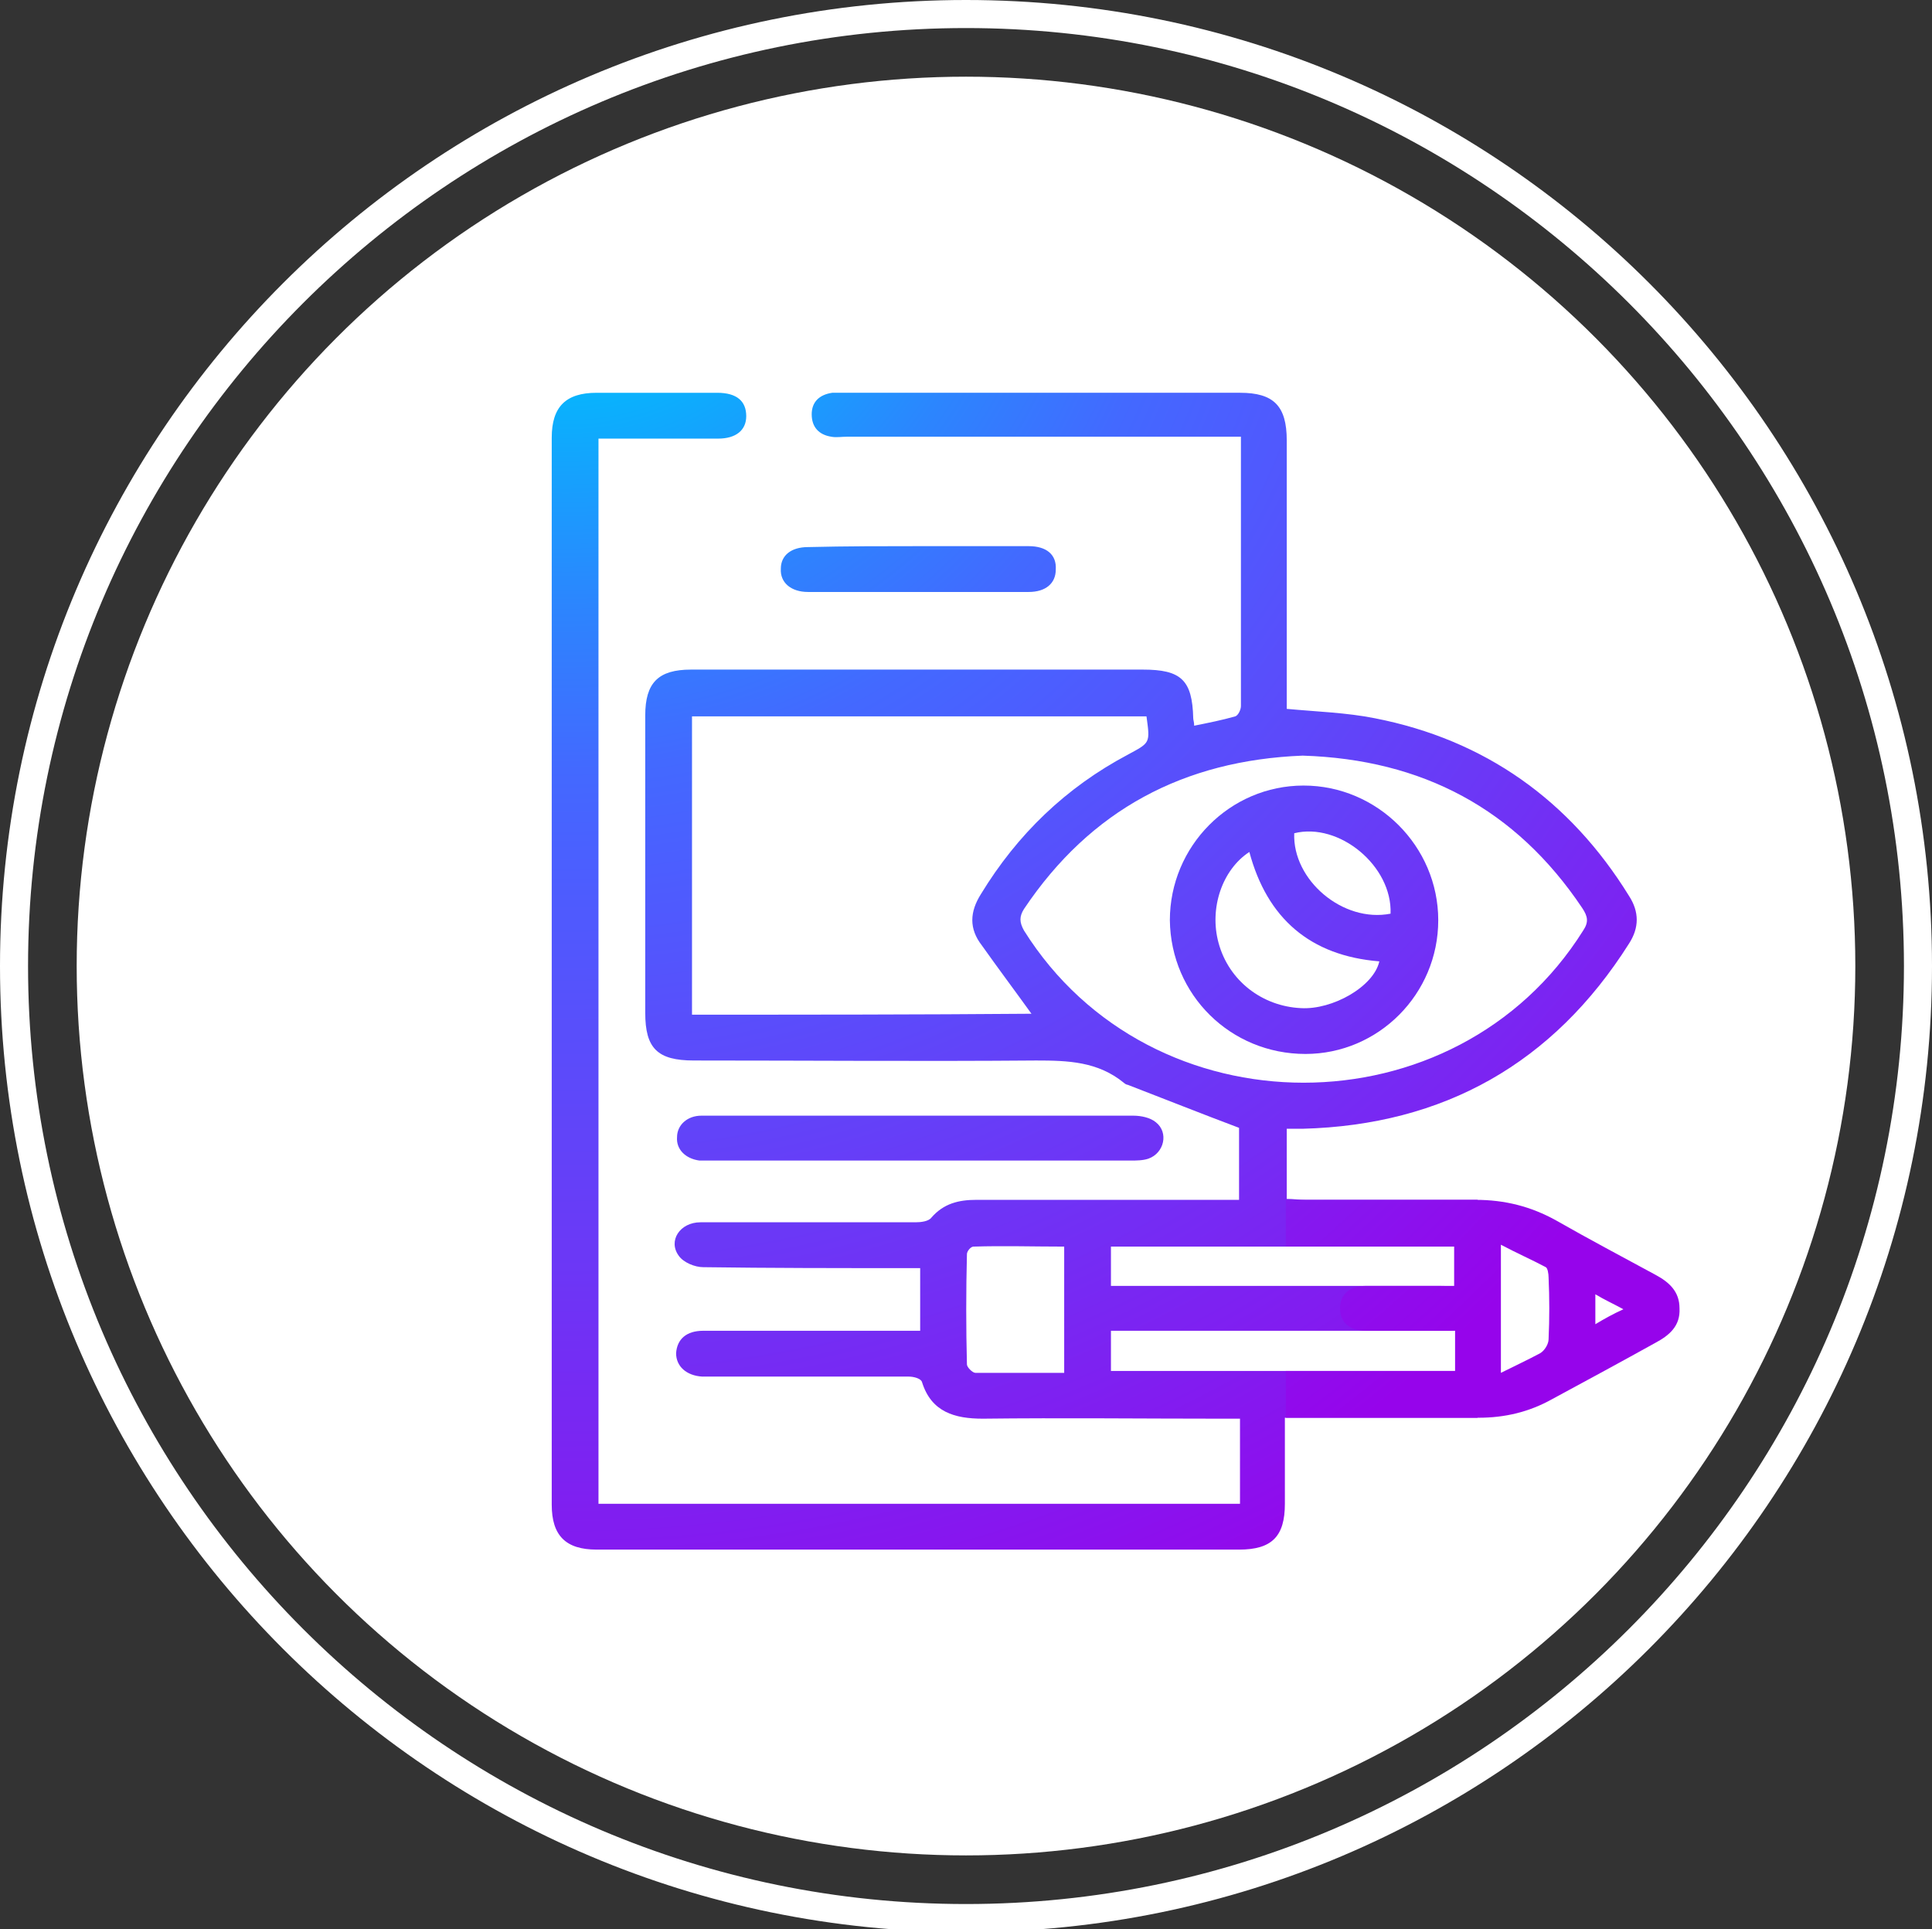 <?xml version="1.0" encoding="utf-8"?>
<!-- Generator: Adobe Illustrator 25.4.1, SVG Export Plug-In . SVG Version: 6.00 Build 0)  -->
<svg version="1.1" id="Capa_1" xmlns="http://www.w3.org/2000/svg" xmlns:xlink="http://www.w3.org/1999/xlink" x="0px" y="0px"
	 viewBox="0 0 206.6 206.3" style="enable-background:new 0 0 206.6 206.3;" xml:space="preserve">
<rect x="0" y="0" width="206.6" height="206.3" fill="#333333" stroke="none"/>
<style type="text/css">
	.st0{fill:#FFFFFF;}
	.st1{fill:url(#SVGID_1_);}
	.st2{fill:url(#SVGID_00000109016110939401522360000012689061632607269566_);}
	.st3{fill:url(#SVGID_00000063630196504004885220000018340327194795852164_);}
	.st4{fill:none;}
	.st5{fill:url(#SVGID_00000098215005301891247960000017988824896891399865_);}
	.st6{fill:url(#SVGID_00000024004036813618489200000010059620723841224596_);}
</style>
<g>
	<path class="st0" d="M103.3,3c55.3,0,100.3,45,100.3,100.3s-45,100.3-100.3,100.3S3,158.6,3,103.3S48,3,103.3,3 M103.3,0
		C46.3,0,0,46.3,0,103.3s46.3,103.3,103.3,103.3s103.3-46.3,103.3-103.3S160.4,0,103.3,0L103.3,0z"/>
</g>
<circle class="st0" cx="103.3" cy="103.3" r="95.1"/>
<g>
	<radialGradient id="SVGID_1_" cx="60.477" cy="17.083" r="211.118" gradientUnits="userSpaceOnUse">
		<stop  offset="9.854276e-02" style="stop-color:#00BCFD"/>
		<stop  offset="0.119" style="stop-color:#08B3FD"/>
		<stop  offset="0.226" style="stop-color:#2C85FE"/>
		<stop  offset="0.309" style="stop-color:#4369FF"/>
		<stop  offset="0.357" style="stop-color:#4B5FFF"/>
		<stop  offset="0.692" style="stop-color:#811DF0"/>
		<stop  offset="0.812" style="stop-color:#9604EB"/>
	</radialGradient>
	<path class="st1" d="M98.3,119.3c7.6,0,15.3,0,22.9,0c0.8,0,1.8,0.2,2.4,0.7c1.4,1.1,0.9,3.3-0.8,3.9c-0.6,0.2-1.3,0.2-1.9,0.2
		c-15,0-30,0-45,0c-0.4,0-0.8,0-1.1,0c-1.5-0.2-2.5-1.2-2.4-2.5c0-1.3,1.1-2.3,2.6-2.3c4.6,0,9.1,0,13.7,0
		C91.8,119.3,95,119.3,98.3,119.3z"/>
	
		<radialGradient id="SVGID_00000071533285511271600940000017336178716828611463_" cx="60.477" cy="17.083" r="211.118" gradientUnits="userSpaceOnUse">
		<stop  offset="9.854276e-02" style="stop-color:#00BCFD"/>
		<stop  offset="0.119" style="stop-color:#08B3FD"/>
		<stop  offset="0.226" style="stop-color:#2C85FE"/>
		<stop  offset="0.309" style="stop-color:#4369FF"/>
		<stop  offset="0.357" style="stop-color:#4B5FFF"/>
		<stop  offset="0.692" style="stop-color:#811DF0"/>
		<stop  offset="0.812" style="stop-color:#9604EB"/>
	</radialGradient>
	<path style="fill:url(#SVGID_00000071533285511271600940000017336178716828611463_);" d="M98.4,58.4c3.9,0,7.7,0,11.6,0
		c1.9,0,3,0.9,2.9,2.5c0,1.5-1.1,2.4-2.9,2.4c-7.9,0-15.7,0-23.6,0c-1.8,0-3-1-2.9-2.5c0-1.4,1.1-2.3,2.9-2.3
		C90.5,58.4,94.5,58.4,98.4,58.4z"/>
	
		<radialGradient id="SVGID_00000036931839342832988420000005403178534869444233_" cx="60.477" cy="17.083" r="211.118" gradientUnits="userSpaceOnUse">
		<stop  offset="9.854276e-02" style="stop-color:#00BCFD"/>
		<stop  offset="0.119" style="stop-color:#08B3FD"/>
		<stop  offset="0.226" style="stop-color:#2C85FE"/>
		<stop  offset="0.309" style="stop-color:#4369FF"/>
		<stop  offset="0.357" style="stop-color:#4B5FFF"/>
		<stop  offset="0.692" style="stop-color:#811DF0"/>
		<stop  offset="0.812" style="stop-color:#9604EB"/>
	</radialGradient>
	<path style="fill:url(#SVGID_00000036931839342832988420000005403178534869444233_);" d="M125.1,98.4c0-7.9,6.4-14.4,14.3-14.4
		c7.9,0,14.4,6.5,14.4,14.4c0,7.9-6.4,14.3-14.2,14.3C131.6,112.7,125.2,106.4,125.1,98.4z M133.6,91.1c-2.9,1.9-4.3,6-3.3,9.7
		c1.1,4.1,4.7,6.8,8.8,7c3.4,0.2,7.8-2.3,8.4-5C140.1,102.2,135.5,98.2,133.6,91.1z M148.7,97.7c0.2-5.1-5.5-9.8-10.3-8.6
		C138.2,94.1,143.6,98.7,148.7,97.7z"/>
	<g>
		<path class="st4" d="M104.8,95.6c3.9-6.4,9.1-11.3,15.7-14.9c2.4-1.3,2.4-1.3,2-4.1c-16.1,0-32.3,0-48.6,0c0,10.7,0,21.3,0,31.9
			c12.1,0,24.2,0,36.2,0c-1.8-2.5-3.5-4.9-5.3-7.3C103.6,99.3,103.7,97.5,104.8,95.6z"/>
		<path class="st4" d="M104.1,133.2c-0.2,0-0.7,0.5-0.7,0.8c0,3.9-0.1,7.8,0,11.8c0,0.3,0.6,0.9,0.9,0.9c3.1,0.1,6.2,0,9.5,0
			c0-4.6,0-9,0-13.6C110.5,133.2,107.3,133.2,104.1,133.2z"/>
		<path class="st4" d="M169.4,99.5c0.6-0.9,0.5-1.6-0.1-2.4c-7.2-10.6-17.2-15.8-29.9-16.3c-12.6,0.5-22.6,5.8-29.8,16.4
			c-0.6,0.8-0.6,1.4,0,2.3C123.1,121.2,155.7,121.2,169.4,99.5z"/>
		<path class="st4" d="M118.8,137.5c0.7,0,1.3,0,1.9,0c11,0,22,0,33.1,0c0.5,0,1.1-0.1,1.6,0.1c1.2,0.3,2,1.1,1.9,2.4
			c0,1.3-0.8,2.1-2.1,2.3c-0.5,0.1-1.1,0-1.6,0c-11,0-21.9,0-32.9,0c-0.6,0-1.2,0-1.9,0c0,1.5,0,2.9,0,4.3c13.1,0,26.2,0,39.3,0
			v-13.3c-13.1,0-26.2,0-39.2,0C118.8,134.8,118.8,136.1,118.8,137.5z"/>
		<path class="st4" d="M176.1,146.6c0-1.4,0-2.8,0-4.3c-3.3,0-6.4,0-9.5,0c-1.8,0-2.8-1-2.8-2.4c0-1.5,1.1-2.4,2.8-2.4
			c1,0,2,0,3.1,0c2.1,0,4.3,0,6.3,0c0-1.6,0-2.9,0-4.2c-6,0-12,0-18,0v13.3C164.1,146.6,170.1,146.6,176.1,146.6z"/>
		<path class="st4" d="M191.1,141.6c1.1-0.6,1.9-1.1,3-1.6c-1.1-0.6-1.9-1-3-1.6C191.1,139.5,191.1,140.4,191.1,141.6z"/>
		<path class="st4" d="M185.9,135.5c-1.5-0.8-3-1.5-4.8-2.4c0,4.7,0,9,0,13.7c1.6-0.8,3-1.3,4.2-2.1c0.4-0.3,0.8-0.9,0.9-1.5
			c0.1-2.2,0.1-4.4,0-6.6C186.2,136.2,186.1,135.6,185.9,135.5z"/>
		
			<radialGradient id="SVGID_00000016797234543359046990000007519666893844686260_" cx="60.477" cy="17.083" r="211.118" gradientUnits="userSpaceOnUse">
			<stop  offset="9.854276e-02" style="stop-color:#00BCFD"/>
			<stop  offset="0.119" style="stop-color:#08B3FD"/>
			<stop  offset="0.226" style="stop-color:#2C85FE"/>
			<stop  offset="0.309" style="stop-color:#4369FF"/>
			<stop  offset="0.357" style="stop-color:#4B5FFF"/>
			<stop  offset="0.692" style="stop-color:#811DF0"/>
			<stop  offset="0.812" style="stop-color:#9604EB"/>
		</radialGradient>
		<path style="fill:url(#SVGID_00000016797234543359046990000007519666893844686260_);" d="M118.8,146.6c0-1.4,0-2.7,0-4.3
			c0.7,0,1.3,0,1.9,0c11,0,21.9,0,32.9,0c0.5,0,1.1,0,1.6,0c1.3-0.2,2-1,2.1-2.3c0-1.3-0.7-2.1-1.9-2.4c-0.5-0.1-1.1-0.1-1.6-0.1
			c-11,0-22,0-33.1,0c-0.6,0-1.2,0-1.9,0c0-1.4,0-2.7,0-4.2c13.1,0,26.1,0,39.2,0v-5c-6.1,0-12.3,0-18.4,0c-0.7,0-1.3-0.1-2-0.1
			c0-2.6,0-5,0-7.5c0.6,0,1.1,0,1.7,0c15.1-0.4,26.8-7,34.9-19.8c1.1-1.7,1.1-3.4,0-5.1c-6.3-10.2-15.4-16.7-27.2-19
			c-3-0.6-6.2-0.7-9.4-1c0-0.5,0-1,0-1.6c0-9,0-18.1,0-27.1c0-3.7-1.4-5.1-5-5.1c-14.1,0-28.2,0-42.3,0c-0.4,0-0.9,0-1.3,0
			c-1.4,0.2-2.2,1-2.2,2.3c0,1.4,0.8,2.2,2.1,2.4c0.5,0.1,1.1,0,1.6,0c13.4,0,26.9,0,40.3,0c0.6,0,1.2,0,1.9,0c0,9.8,0,19.3,0,28.8
			c0,0.4-0.3,1-0.6,1.1c-1.4,0.4-2.9,0.7-4.4,1c0-0.4-0.1-0.6-0.1-0.8c-0.1-4.1-1.3-5.2-5.4-5.2c-16.1,0-32.2,0-48.3,0
			c-3.5,0-4.9,1.4-4.9,4.9c0,10.6,0,21.2,0,31.8c0,3.8,1.3,5.1,5.2,5.1c12.2,0,24.4,0.1,36.6,0c3.4,0,6.6,0.1,9.4,2.4
			c0.1,0.1,0.3,0.2,0.4,0.2c3.9,1.5,7.9,3.1,11.9,4.6c0,2.3,0,4.9,0,7.7c-0.7,0-1.4,0-2,0c-8.7,0-17.4,0-26.1,0
			c-1.9,0-3.5,0.4-4.8,1.9c-0.3,0.4-1.1,0.5-1.7,0.5c-4.1,0-8.2,0-12.3,0c-3.6,0-7.1,0-10.7,0c-2.2,0-3.5,2-2.3,3.6
			c0.5,0.7,1.7,1.2,2.6,1.2c7.2,0.1,14.3,0.1,21.5,0.1c0.6,0,1.1,0,1.7,0c0,2.4,0,4.5,0,6.7c-0.7,0-1.3,0-1.9,0
			c-7.1,0-14.2,0-21.3,0c-1.8,0-2.8,0.9-2.9,2.4c0,1.4,1.1,2.4,2.8,2.5c0.4,0,0.9,0,1.3,0c6.9,0,13.9,0,20.8,0
			c0.5,0,1.3,0.2,1.4,0.6c1,3.2,3.5,3.9,6.5,3.9c8.5-0.1,17,0,25.5,0c0.6,0,1.3,0,2,0c0,3.1,0,6.1,0,9.1c-22.9,0-45.7,0-68.6,0
			c0-38,0-75.8,0-113.9c4.4,0,8.6,0,12.8,0c1.9,0,3-0.9,3-2.4c0-1.6-1-2.5-3.1-2.5c-4.3,0-8.6,0-12.9,0c-3.3,0-4.8,1.5-4.8,4.8
			c0,38,0,76.1,0,114.1c0,3.3,1.5,4.8,4.8,4.8c22.9,0,45.8,0,68.7,0c3.5,0,4.9-1.4,4.9-4.9c0-3,0-6,0-9.2c0.8,0,1.4,0,2.1,0
			c6.2,0,12.3,0,18.5,0v-5C145,146.6,131.9,146.6,118.8,146.6z M74,108.5c0-10.6,0-21.2,0-31.9c16.3,0,32.5,0,48.6,0
			c0.4,2.9,0.4,2.8-2,4.1c-6.6,3.5-11.8,8.5-15.7,14.9c-1.2,1.9-1.3,3.7,0.1,5.5c1.7,2.4,3.5,4.8,5.3,7.3
			C98.2,108.5,86.1,108.5,74,108.5z M109.5,99.5c-0.5-0.9-0.5-1.5,0-2.3c7.1-10.6,17.1-15.9,29.8-16.4c12.8,0.4,22.8,5.7,29.9,16.3
			c0.6,0.9,0.7,1.5,0.1,2.4C155.7,121.2,123.1,121.2,109.5,99.5z M113.8,146.8c-3.3,0-6.4,0-9.5,0c-0.3,0-0.9-0.6-0.9-0.9
			c-0.1-3.9-0.1-7.8,0-11.8c0-0.3,0.4-0.8,0.7-0.8c3.2-0.1,6.4,0,9.7,0C113.8,137.7,113.8,142.1,113.8,146.8z"/>
		
			<radialGradient id="SVGID_00000080888175927423926790000006240074717478152342_" cx="39.917" cy="17.083" r="211.118" gradientUnits="userSpaceOnUse">
			<stop  offset="9.854276e-02" style="stop-color:#00BCFD"/>
			<stop  offset="0.119" style="stop-color:#08B3FD"/>
			<stop  offset="0.226" style="stop-color:#2C85FE"/>
			<stop  offset="0.309" style="stop-color:#4369FF"/>
			<stop  offset="0.357" style="stop-color:#4B5FFF"/>
			<stop  offset="0.692" style="stop-color:#811DF0"/>
			<stop  offset="0.812" style="stop-color:#9604EB"/>
		</radialGradient>
		<path style="fill:url(#SVGID_00000080888175927423926790000006240074717478152342_);" d="M177,136.3c-3.5-1.9-7.1-3.8-10.6-5.8
			c-2.7-1.5-5.5-2.2-8.6-2.2c-6.8,0-13.5,0-20.3,0v5c6,0,12,0,18,0c0,1.3,0,2.6,0,4.2c-2.1,0-4.2,0-6.3,0c-1,0-2,0-3.1,0
			c-1.8,0-2.8,0.9-2.8,2.4c0,1.5,1,2.4,2.8,2.4c3.1,0,6.2,0,9.5,0c0,1.5,0,2.9,0,4.3c-6,0-12,0-18.1,0v5c6.9,0,13.7,0,20.6,0
			c2.8,0,5.4-0.6,7.9-2c3.7-2,7.4-4,11-6c1.5-0.8,2.7-1.8,2.6-3.7C179.6,138.1,178.5,137.1,177,136.3z M165.6,143.2
			c0,0.5-0.4,1.2-0.9,1.5c-1.3,0.7-2.6,1.3-4.2,2.1c0-4.7,0-8.9,0-13.7c1.7,0.9,3.3,1.6,4.8,2.4c0.2,0.1,0.3,0.7,0.3,1.1
			C165.7,138.8,165.7,141,165.6,143.2z M170.6,141.6c0-1.2,0-2.1,0-3.2c1,0.6,1.9,1,3,1.6C172.5,140.5,171.6,141,170.6,141.6z"/>
	</g>
</g>
</svg>
